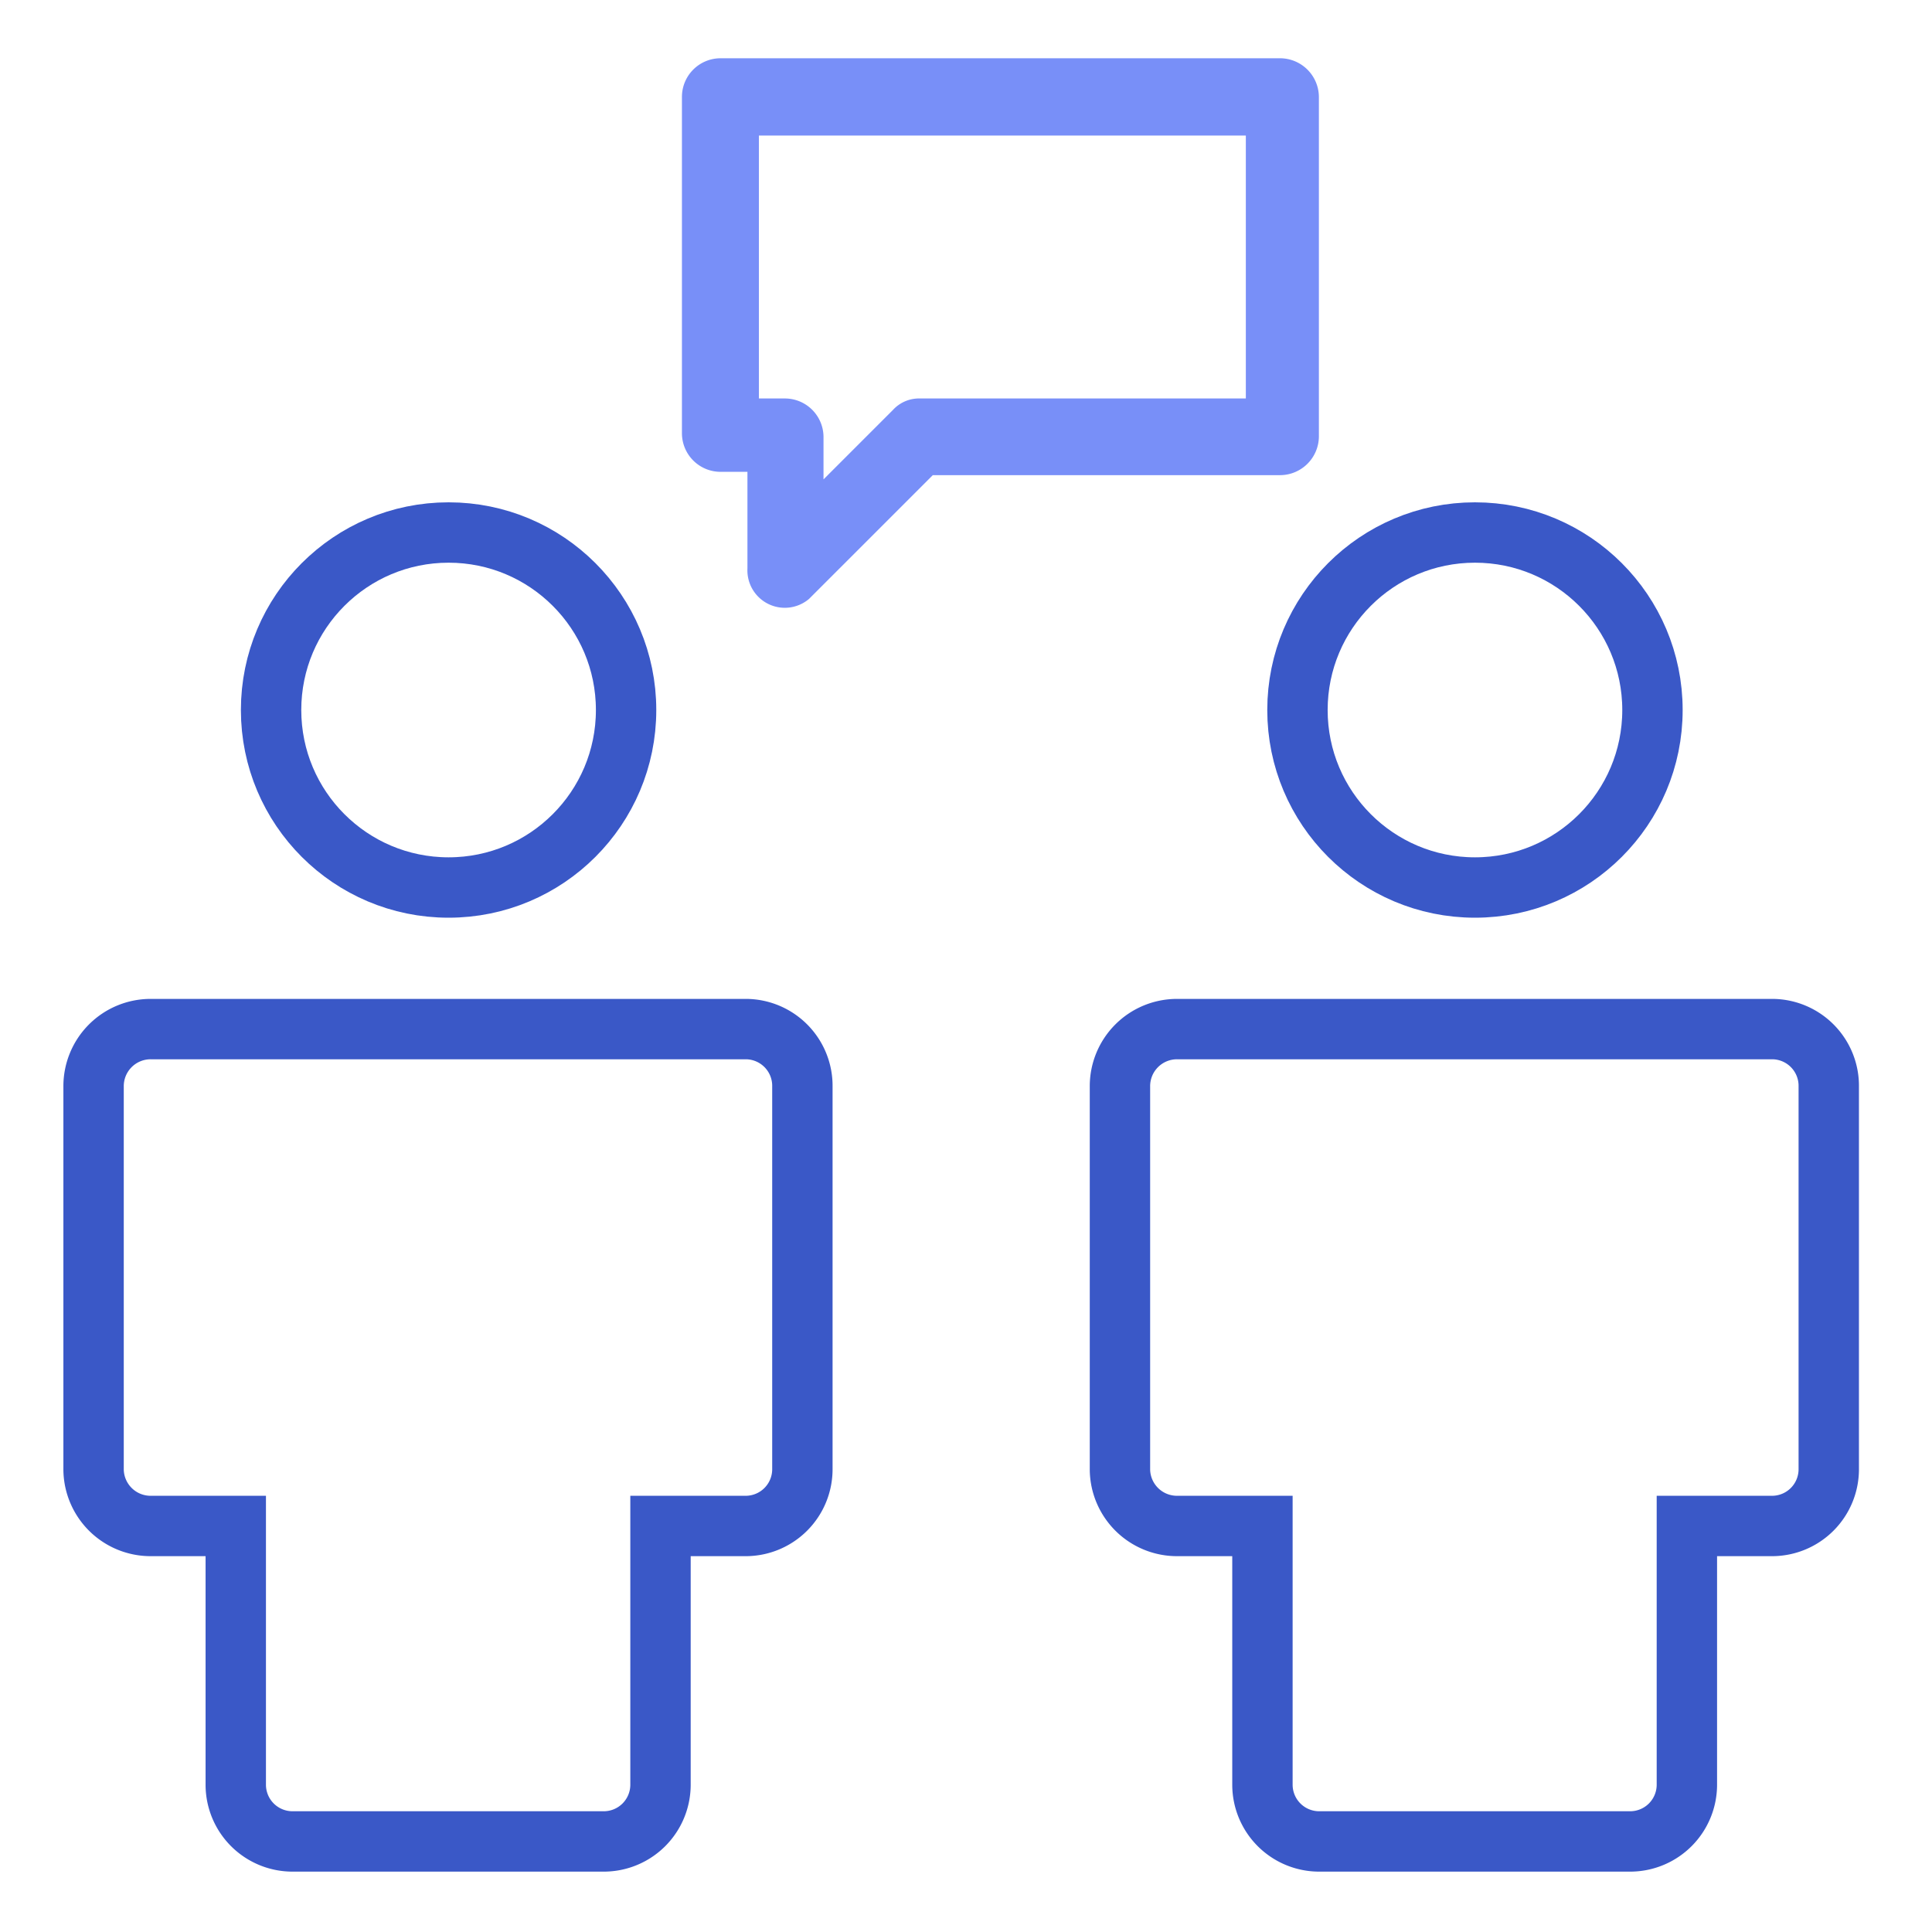 <svg xmlns="http://www.w3.org/2000/svg" xmlns:xlink="http://www.w3.org/1999/xlink" viewBox="0 0 64 64"><defs><style>.cls-1,.cls-3{fill:none;}.cls-2{fill:#788ff8;}.cls-3{stroke:#3a58c7;stroke-linecap:round;stroke-miterlimit:10;stroke-width:2px;}</style><symbol id="advisor" data-name="advisor" viewBox="0 0 64 64"><rect class="cls-1" width="64" height="64"/><path class="cls-2" d="M24.76,18.83v-3.2h-.89a1.28,1.28,0,0,1-1.28-1.28V3.21a1.28,1.28,0,0,1,1.28-1.28H42.41a1.29,1.29,0,0,1,1.28,1.28V14.46a1.29,1.29,0,0,1-1.28,1.28H30.9l-4.1,4.1A1.24,1.24,0,0,1,24.76,18.83Zm.38-5.63H26a1.28,1.28,0,0,1,1.28,1.28v1.4l2.3-2.3a1.17,1.17,0,0,1,.9-.38H41.27V4.49H25.14V13.2Z"/><circle class="cls-3" cx="14.86" cy="23.52" r="5.88"/><path class="cls-3" d="M24.73,34.09H5A1.89,1.89,0,0,0,3.1,36v12.7A1.89,1.89,0,0,0,5,50.55H7.81v8.57A1.88,1.88,0,0,0,9.69,61H20a1.88,1.88,0,0,0,1.88-1.88V50.55h2.82a1.88,1.88,0,0,0,1.88-1.88V36A1.88,1.88,0,0,0,24.73,34.09Z"/><circle class="cls-3" cx="48.86" cy="23.52" r="5.88"/><path class="cls-3" d="M58.73,34.09H39A1.89,1.89,0,0,0,37.1,36v12.7A1.89,1.89,0,0,0,39,50.55h2.82v8.57A1.88,1.88,0,0,0,43.69,61H54a1.88,1.88,0,0,0,1.88-1.88V50.55h2.82a1.88,1.88,0,0,0,1.88-1.88V36A1.88,1.88,0,0,0,58.73,34.09Z"/></symbol></defs><title>ic_advisor</title><g id="Layer_2" data-name="Layer 2"><g id="Layer_1-2" data-name="Layer 1"><use id="advisor-3" data-name="advisor" width="64" height="64" xlink:href="#advisor"/></g></g></svg>